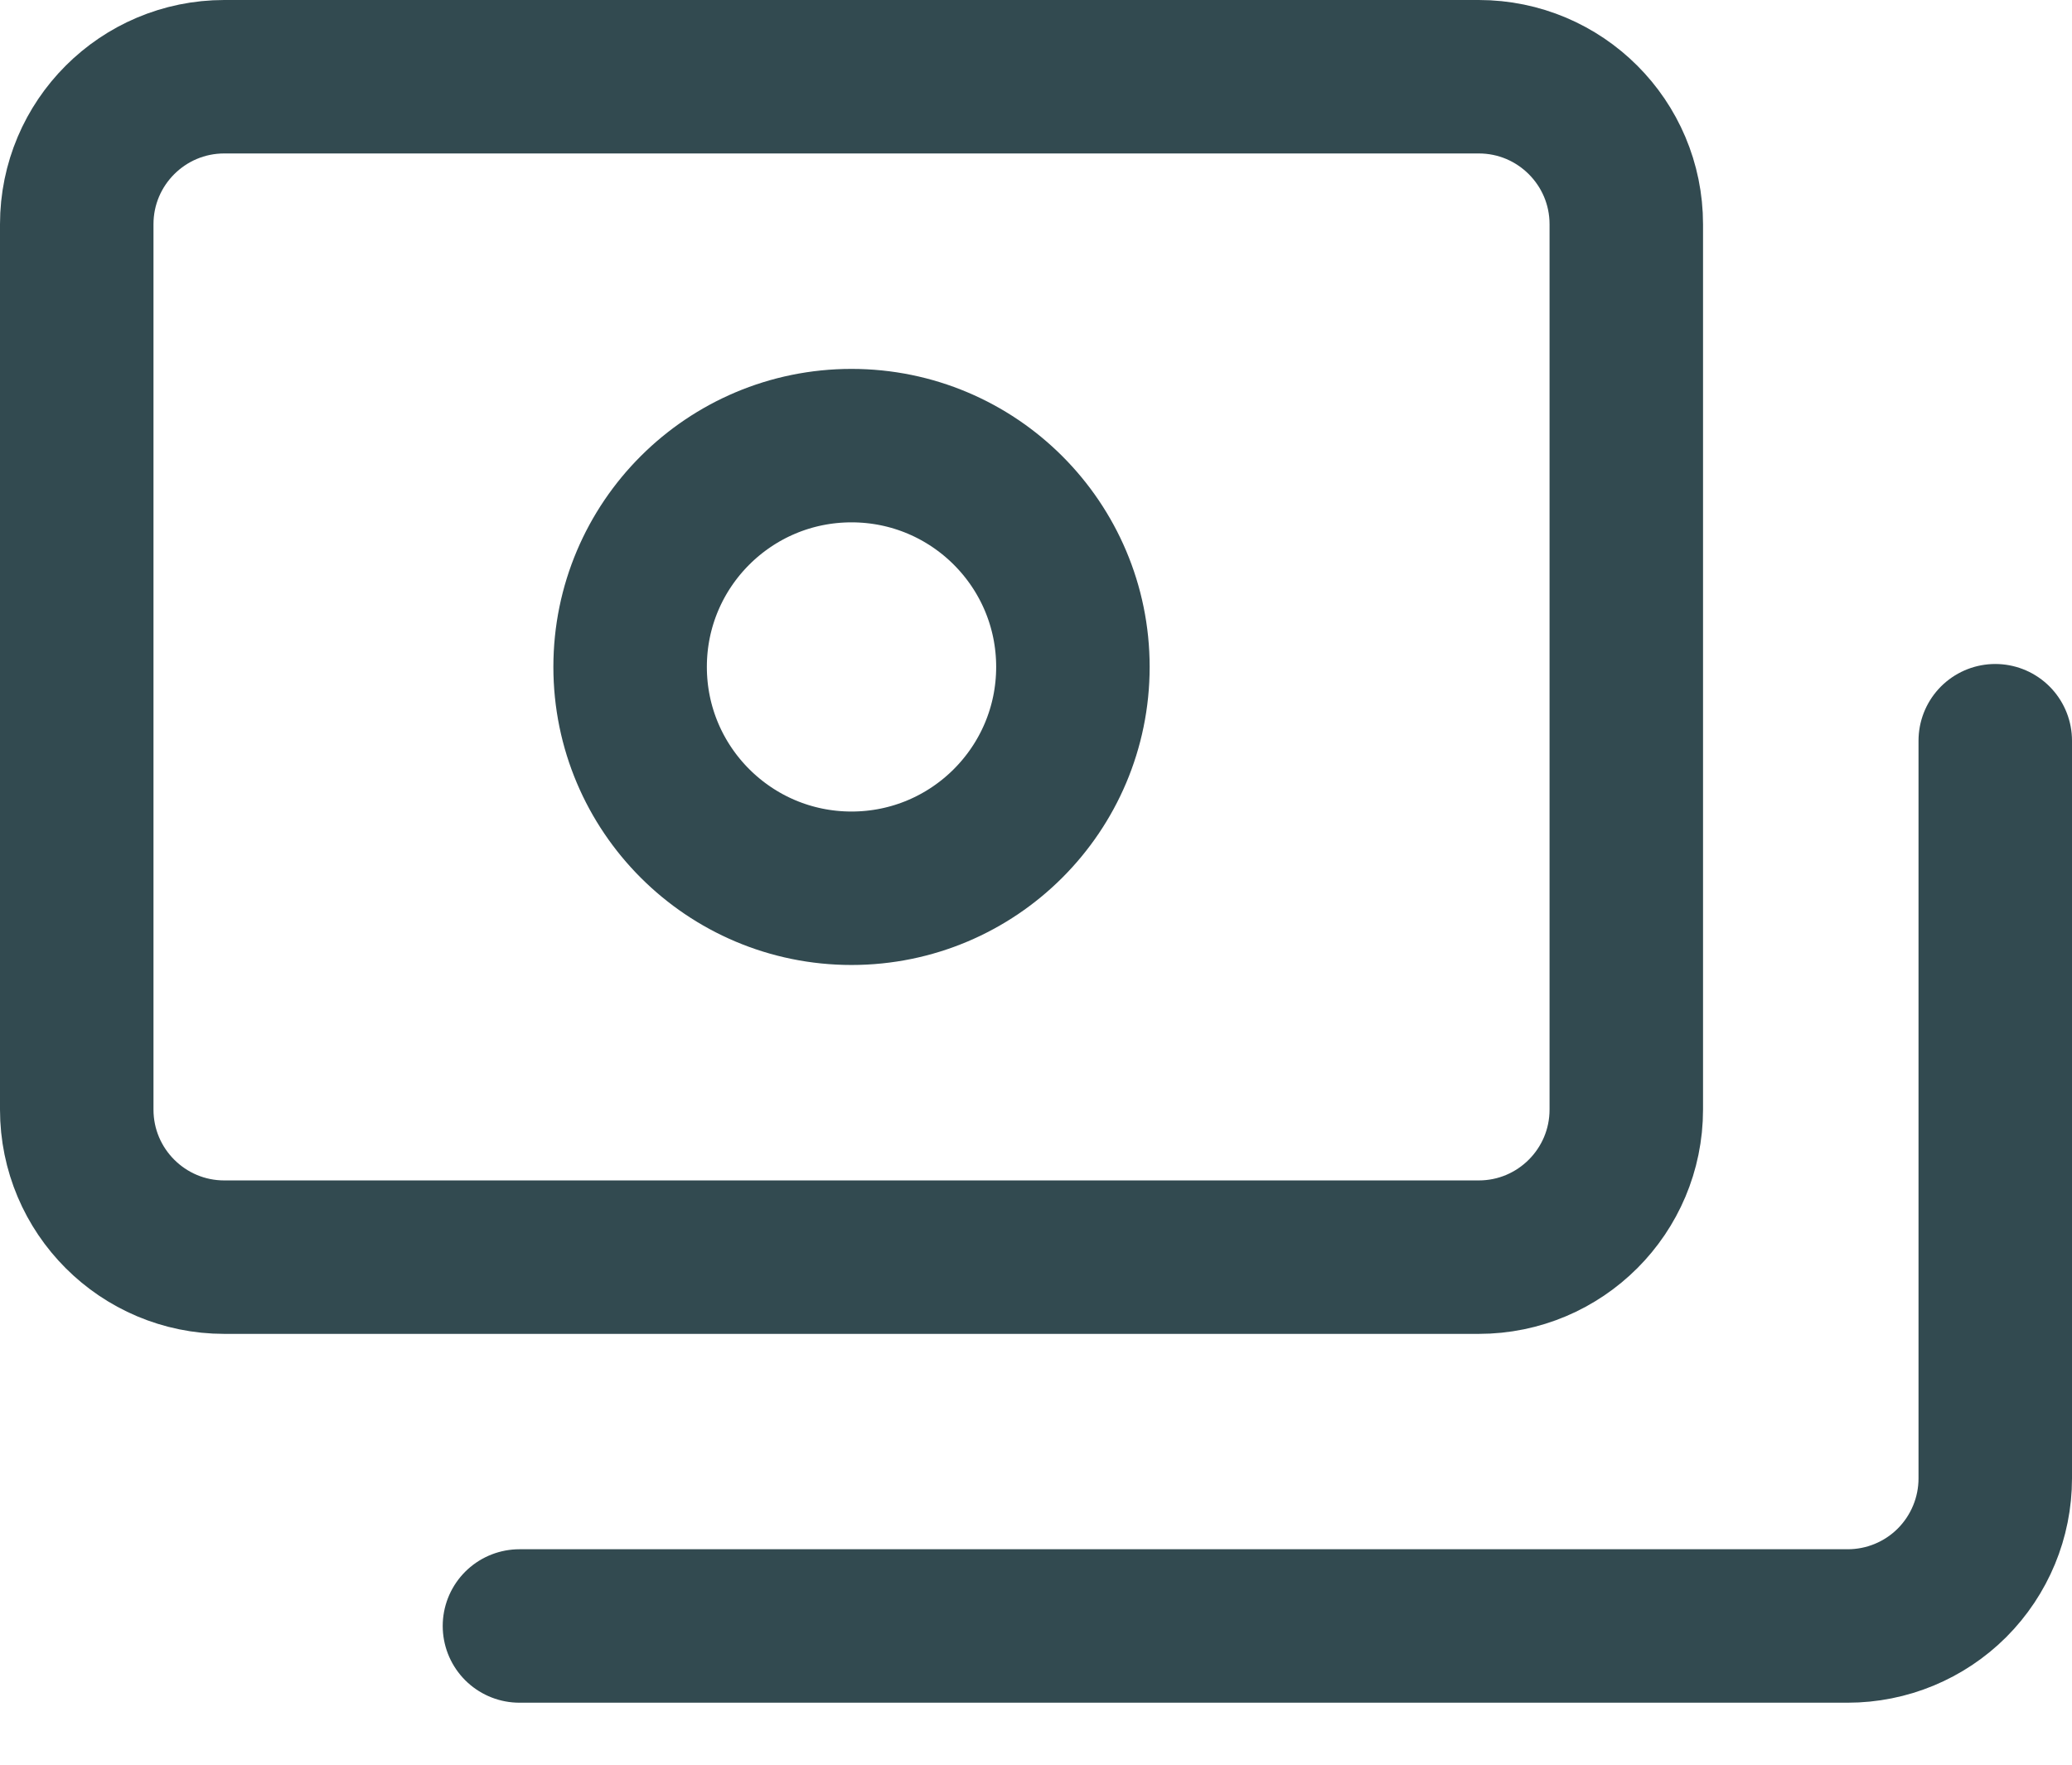 <svg width="27" height="23" viewBox="0 0 27 23" fill="none" xmlns="http://www.w3.org/2000/svg">
<path d="M19.269 1H2.923C1.861 1 1 1.861 1 2.923V14.461C1 15.524 1.861 16.385 2.923 16.385H19.269C20.331 16.385 21.192 15.524 21.192 14.461V2.923C21.192 1.861 20.331 1 19.269 1Z" stroke="#324A50" stroke-width="2" stroke-linecap="round" stroke-linejoin="round"/>
<path d="M11.096 11.577C12.689 11.577 13.981 10.285 13.981 8.692C13.981 7.099 12.689 5.808 11.096 5.808C9.503 5.808 8.211 7.099 8.211 8.692C8.211 10.285 9.503 11.577 11.096 11.577Z" stroke="#324A50" stroke-width="2" stroke-linecap="round" stroke-linejoin="round"/>
<path d="M6.769 21.192H24.077C24.587 21.192 25.076 20.99 25.437 20.629C25.797 20.268 26 19.779 26 19.269V9.654" stroke="#324A50" stroke-width="2" stroke-linecap="round" stroke-linejoin="round"/>
</svg>
